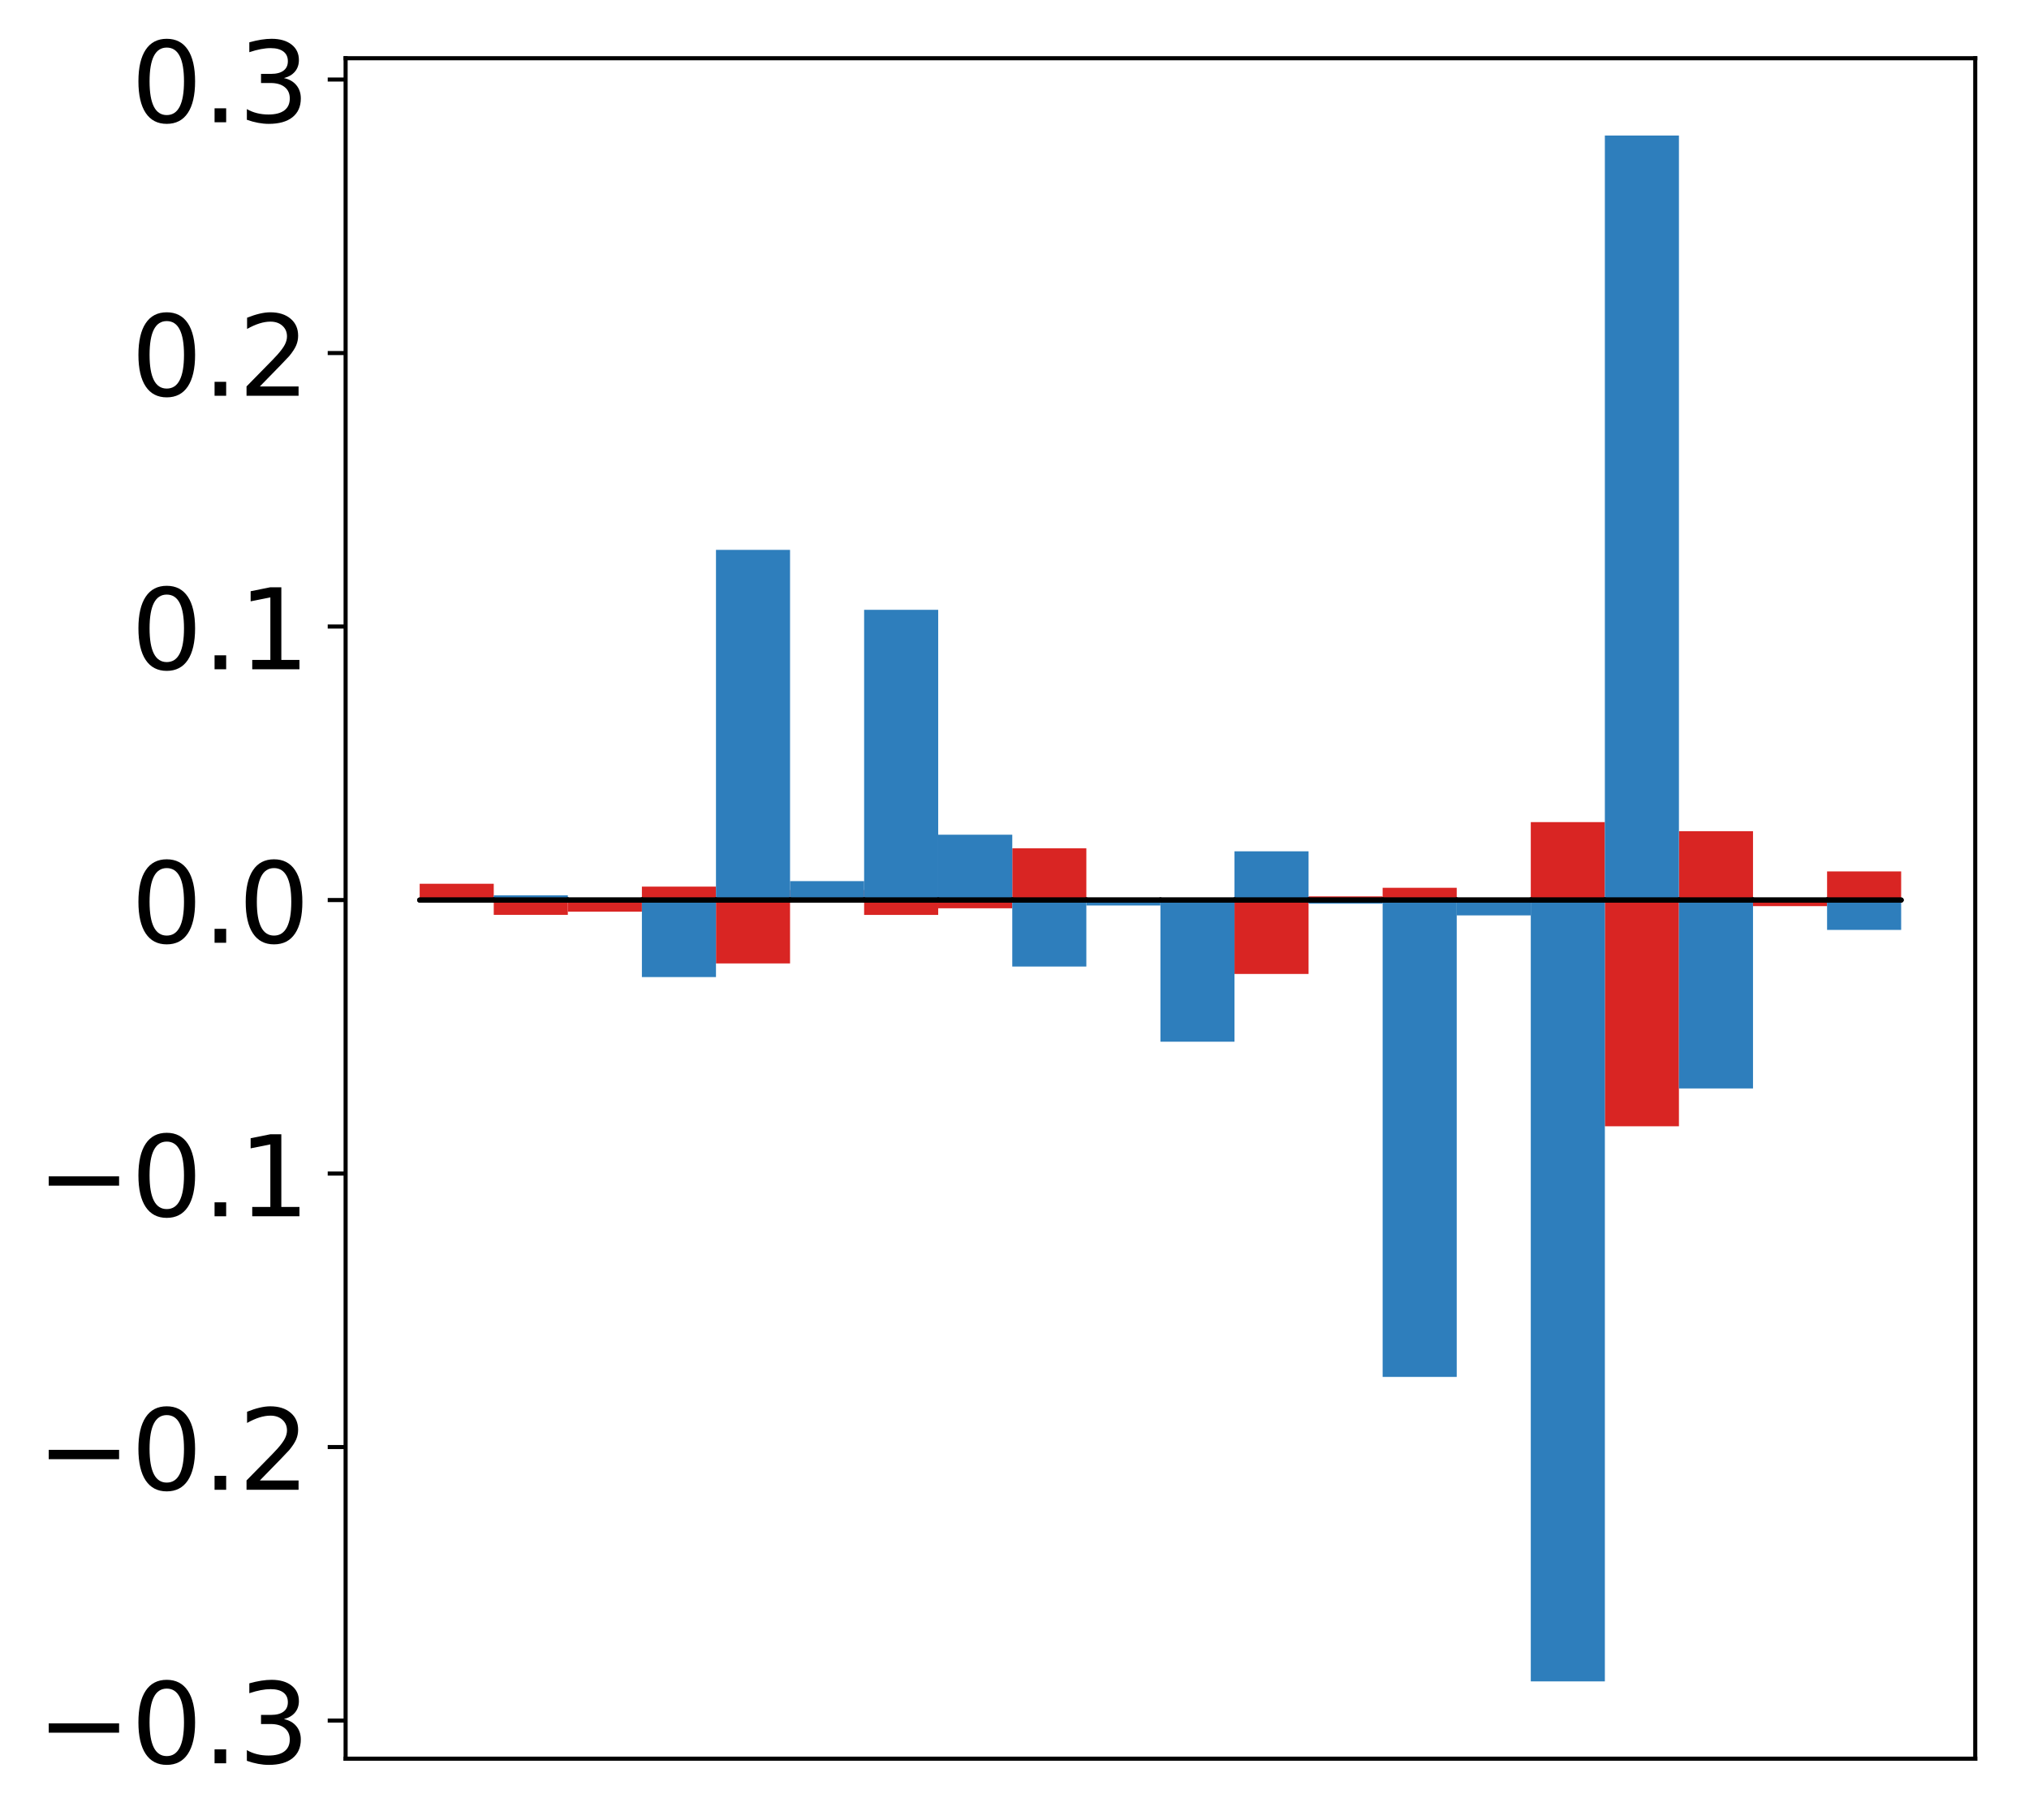 <?xml version="1.0" encoding="utf-8" standalone="no"?>
<!DOCTYPE svg PUBLIC "-//W3C//DTD SVG 1.1//EN"
  "http://www.w3.org/Graphics/SVG/1.1/DTD/svg11.dtd">
<!-- Created with matplotlib (http://matplotlib.org/) -->
<svg height="356pt" version="1.1" viewBox="0 0 397 356" width="397pt" xmlns="http://www.w3.org/2000/svg" xmlns:xlink="http://www.w3.org/1999/xlink">
 <defs>
  <style type="text/css">
*{stroke-linecap:butt;stroke-linejoin:round;}
  </style>
 </defs>
 <g id="figure_1">
  <g id="patch_1">
   <path d="M 0 356.71 
L 397.179 356.71 
L 397.179 0 
L 0 0 
z
" style="fill:#ffffff;"/>
  </g>
  <g id="axes_1">
   <g id="patch_2">
    <path d="M 67.622 344.034 
L 386.479 344.034 
L 386.479 11.394 
L 67.622 11.394 
z
" style="fill:#ffffff;"/>
   </g>
   <g id="matplotlib.axis_1"/>
   <g id="matplotlib.axis_2">
    <g id="ytick_1">
     <g id="line2d_1">
      <defs>
       <path d="M 0 0 
L -3.5 0 
" id="m885866b2ad" style="stroke:#000000;stroke-width:0.8;"/>
      </defs>
      <g>
       <use style="stroke:#000000;stroke-width:0.8;" x="67.622" xlink:href="#m885866b2ad" y="336.577"/>
      </g>
     </g>
     <g id="text_1">
      <!-- −0.3 -->
      <defs>
       <path d="M 10.594 35.5 
L 73.188 35.5 
L 73.188 27.203 
L 10.594 27.203 
z
" id="DejaVuSans-2212"/>
       <path d="M 31.781 66.406 
Q 24.172 66.406 20.328 58.906 
Q 16.5 51.422 16.5 36.375 
Q 16.5 21.391 20.328 13.891 
Q 24.172 6.391 31.781 6.391 
Q 39.453 6.391 43.281 13.891 
Q 47.125 21.391 47.125 36.375 
Q 47.125 51.422 43.281 58.906 
Q 39.453 66.406 31.781 66.406 
z
M 31.781 74.219 
Q 44.047 74.219 50.516 64.516 
Q 56.984 54.828 56.984 36.375 
Q 56.984 17.969 50.516 8.266 
Q 44.047 -1.422 31.781 -1.422 
Q 19.531 -1.422 13.062 8.266 
Q 6.594 17.969 6.594 36.375 
Q 6.594 54.828 13.062 64.516 
Q 19.531 74.219 31.781 74.219 
z
" id="DejaVuSans-30"/>
       <path d="M 10.688 12.406 
L 21 12.406 
L 21 0 
L 10.688 0 
z
" id="DejaVuSans-2e"/>
       <path d="M 40.578 39.312 
Q 47.656 37.797 51.625 33 
Q 55.609 28.219 55.609 21.188 
Q 55.609 10.406 48.188 4.484 
Q 40.766 -1.422 27.094 -1.422 
Q 22.516 -1.422 17.656 -0.516 
Q 12.797 0.391 7.625 2.203 
L 7.625 11.719 
Q 11.719 9.328 16.594 8.109 
Q 21.484 6.891 26.812 6.891 
Q 36.078 6.891 40.938 10.547 
Q 45.797 14.203 45.797 21.188 
Q 45.797 27.641 41.281 31.266 
Q 36.766 34.906 28.719 34.906 
L 20.219 34.906 
L 20.219 43.016 
L 29.109 43.016 
Q 36.375 43.016 40.234 45.922 
Q 44.094 48.828 44.094 54.297 
Q 44.094 59.906 40.109 62.906 
Q 36.141 65.922 28.719 65.922 
Q 24.656 65.922 20.016 65.031 
Q 15.375 64.156 9.812 62.312 
L 9.812 71.094 
Q 15.438 72.656 20.344 73.438 
Q 25.25 74.219 29.594 74.219 
Q 40.828 74.219 47.359 69.109 
Q 53.906 64.016 53.906 55.328 
Q 53.906 49.266 50.438 45.094 
Q 46.969 40.922 40.578 39.312 
z
" id="DejaVuSans-33"/>
      </defs>
      <g transform="translate(7.2 344.935)scale(0.22 -0.22)">
       <use xlink:href="#DejaVuSans-2212"/>
       <use x="83.789" xlink:href="#DejaVuSans-30"/>
       <use x="147.412" xlink:href="#DejaVuSans-2e"/>
       <use x="179.199" xlink:href="#DejaVuSans-33"/>
      </g>
     </g>
    </g>
    <g id="ytick_2">
     <g id="line2d_2">
      <g>
       <use style="stroke:#000000;stroke-width:0.8;" x="67.622" xlink:href="#m885866b2ad" y="283.073"/>
      </g>
     </g>
     <g id="text_2">
      <!-- −0.2 -->
      <defs>
       <path d="M 19.188 8.297 
L 53.609 8.297 
L 53.609 0 
L 7.328 0 
L 7.328 8.297 
Q 12.938 14.109 22.625 23.891 
Q 32.328 33.688 34.812 36.531 
Q 39.547 41.844 41.422 45.531 
Q 43.312 49.219 43.312 52.781 
Q 43.312 58.594 39.234 62.25 
Q 35.156 65.922 28.609 65.922 
Q 23.969 65.922 18.812 64.312 
Q 13.672 62.703 7.812 59.422 
L 7.812 69.391 
Q 13.766 71.781 18.938 73 
Q 24.125 74.219 28.422 74.219 
Q 39.75 74.219 46.484 68.547 
Q 53.219 62.891 53.219 53.422 
Q 53.219 48.922 51.531 44.891 
Q 49.859 40.875 45.406 35.406 
Q 44.188 33.984 37.641 27.219 
Q 31.109 20.453 19.188 8.297 
z
" id="DejaVuSans-32"/>
      </defs>
      <g transform="translate(7.2 291.432)scale(0.22 -0.22)">
       <use xlink:href="#DejaVuSans-2212"/>
       <use x="83.789" xlink:href="#DejaVuSans-30"/>
       <use x="147.412" xlink:href="#DejaVuSans-2e"/>
       <use x="179.199" xlink:href="#DejaVuSans-32"/>
      </g>
     </g>
    </g>
    <g id="ytick_3">
     <g id="line2d_3">
      <g>
       <use style="stroke:#000000;stroke-width:0.8;" x="67.622" xlink:href="#m885866b2ad" y="229.57"/>
      </g>
     </g>
     <g id="text_3">
      <!-- −0.1 -->
      <defs>
       <path d="M 12.406 8.297 
L 28.516 8.297 
L 28.516 63.922 
L 10.984 60.406 
L 10.984 69.391 
L 28.422 72.906 
L 38.281 72.906 
L 38.281 8.297 
L 54.391 8.297 
L 54.391 0 
L 12.406 0 
z
" id="DejaVuSans-31"/>
      </defs>
      <g transform="translate(7.2 237.929)scale(0.22 -0.22)">
       <use xlink:href="#DejaVuSans-2212"/>
       <use x="83.789" xlink:href="#DejaVuSans-30"/>
       <use x="147.412" xlink:href="#DejaVuSans-2e"/>
       <use x="179.199" xlink:href="#DejaVuSans-31"/>
      </g>
     </g>
    </g>
    <g id="ytick_4">
     <g id="line2d_4">
      <g>
       <use style="stroke:#000000;stroke-width:0.8;" x="67.622" xlink:href="#m885866b2ad" y="176.067"/>
      </g>
     </g>
     <g id="text_4">
      <!-- 0.0 -->
      <g transform="translate(25.635 184.426)scale(0.22 -0.22)">
       <use xlink:href="#DejaVuSans-30"/>
       <use x="63.623" xlink:href="#DejaVuSans-2e"/>
       <use x="95.41" xlink:href="#DejaVuSans-30"/>
      </g>
     </g>
    </g>
    <g id="ytick_5">
     <g id="line2d_5">
      <g>
       <use style="stroke:#000000;stroke-width:0.8;" x="67.622" xlink:href="#m885866b2ad" y="122.564"/>
      </g>
     </g>
     <g id="text_5">
      <!-- 0.1 -->
      <g transform="translate(25.635 130.923)scale(0.22 -0.22)">
       <use xlink:href="#DejaVuSans-30"/>
       <use x="63.623" xlink:href="#DejaVuSans-2e"/>
       <use x="95.41" xlink:href="#DejaVuSans-31"/>
      </g>
     </g>
    </g>
    <g id="ytick_6">
     <g id="line2d_6">
      <g>
       <use style="stroke:#000000;stroke-width:0.8;" x="67.622" xlink:href="#m885866b2ad" y="69.061"/>
      </g>
     </g>
     <g id="text_6">
      <!-- 0.2 -->
      <g transform="translate(25.635 77.42)scale(0.22 -0.22)">
       <use xlink:href="#DejaVuSans-30"/>
       <use x="63.623" xlink:href="#DejaVuSans-2e"/>
       <use x="95.41" xlink:href="#DejaVuSans-32"/>
      </g>
     </g>
    </g>
    <g id="ytick_7">
     <g id="line2d_7">
      <g>
       <use style="stroke:#000000;stroke-width:0.8;" x="67.622" xlink:href="#m885866b2ad" y="15.558"/>
      </g>
     </g>
     <g id="text_7">
      <!-- 0.3 -->
      <g transform="translate(25.635 23.917)scale(0.22 -0.22)">
       <use xlink:href="#DejaVuSans-30"/>
       <use x="63.623" xlink:href="#DejaVuSans-2e"/>
       <use x="95.41" xlink:href="#DejaVuSans-33"/>
      </g>
     </g>
    </g>
   </g>
   <g id="patch_3">
    <path clip-path="url(#p6d0fe1b190)" d="M 82.116 176.067 
L 96.609 176.067 
L 96.609 172.882 
L 82.116 172.882 
z
" style="fill:#d92523;"/>
   </g>
   <g id="patch_4">
    <path clip-path="url(#p6d0fe1b190)" d="M 96.609 176.067 
L 111.103 176.067 
L 111.103 178.963 
L 96.609 178.963 
z
" style="fill:#d92523;"/>
   </g>
   <g id="patch_5">
    <path clip-path="url(#p6d0fe1b190)" d="M 111.103 176.067 
L 125.596 176.067 
L 125.596 178.338 
L 111.103 178.338 
z
" style="fill:#d92523;"/>
   </g>
   <g id="patch_6">
    <path clip-path="url(#p6d0fe1b190)" d="M 125.596 176.067 
L 140.09 176.067 
L 140.09 173.441 
L 125.596 173.441 
z
" style="fill:#d92523;"/>
   </g>
   <g id="patch_7">
    <path clip-path="url(#p6d0fe1b190)" d="M 140.09 176.067 
L 154.583 176.067 
L 154.583 188.467 
L 140.09 188.467 
z
" style="fill:#d92523;"/>
   </g>
   <g id="patch_8">
    <path clip-path="url(#p6d0fe1b190)" d="M 154.583 176.067 
L 169.077 176.067 
L 169.077 174.105 
L 154.583 174.105 
z
" style="fill:#d92523;"/>
   </g>
   <g id="patch_9">
    <path clip-path="url(#p6d0fe1b190)" d="M 169.077 176.067 
L 183.57 176.067 
L 183.57 178.976 
L 169.077 178.976 
z
" style="fill:#d92523;"/>
   </g>
   <g id="patch_10">
    <path clip-path="url(#p6d0fe1b190)" d="M 183.57 176.067 
L 198.064 176.067 
L 198.064 177.678 
L 183.57 177.678 
z
" style="fill:#d92523;"/>
   </g>
   <g id="patch_11">
    <path clip-path="url(#p6d0fe1b190)" d="M 198.064 176.067 
L 212.557 176.067 
L 212.557 165.949 
L 198.064 165.949 
z
" style="fill:#d92523;"/>
   </g>
   <g id="patch_12">
    <path clip-path="url(#p6d0fe1b190)" d="M 212.557 176.067 
L 227.051 176.067 
L 227.051 176.603 
L 212.557 176.603 
z
" style="fill:#d92523;"/>
   </g>
   <g id="patch_13">
    <path clip-path="url(#p6d0fe1b190)" d="M 227.051 176.067 
L 241.544 176.067 
L 241.544 175.998 
L 227.051 175.998 
z
" style="fill:#d92523;"/>
   </g>
   <g id="patch_14">
    <path clip-path="url(#p6d0fe1b190)" d="M 241.544 176.067 
L 256.038 176.067 
L 256.038 190.526 
L 241.544 190.526 
z
" style="fill:#d92523;"/>
   </g>
   <g id="patch_15">
    <path clip-path="url(#p6d0fe1b190)" d="M 256.038 176.067 
L 270.531 176.067 
L 270.531 175.351 
L 256.038 175.351 
z
" style="fill:#d92523;"/>
   </g>
   <g id="patch_16">
    <path clip-path="url(#p6d0fe1b190)" d="M 270.531 176.067 
L 285.025 176.067 
L 285.025 173.67 
L 270.531 173.67 
z
" style="fill:#d92523;"/>
   </g>
   <g id="patch_17">
    <path clip-path="url(#p6d0fe1b190)" d="M 285.025 176.067 
L 299.518 176.067 
L 299.518 176.146 
L 285.025 176.146 
z
" style="fill:#d92523;"/>
   </g>
   <g id="patch_18">
    <path clip-path="url(#p6d0fe1b190)" d="M 299.518 176.067 
L 314.012 176.067 
L 314.012 160.822 
L 299.518 160.822 
z
" style="fill:#d92523;"/>
   </g>
   <g id="patch_19">
    <path clip-path="url(#p6d0fe1b190)" d="M 314.012 176.067 
L 328.505 176.067 
L 328.505 220.324 
L 314.012 220.324 
z
" style="fill:#d92523;"/>
   </g>
   <g id="patch_20">
    <path clip-path="url(#p6d0fe1b190)" d="M 328.505 176.067 
L 342.999 176.067 
L 342.999 162.597 
L 328.505 162.597 
z
" style="fill:#d92523;"/>
   </g>
   <g id="patch_21">
    <path clip-path="url(#p6d0fe1b190)" d="M 342.999 176.067 
L 357.492 176.067 
L 357.492 177.257 
L 342.999 177.257 
z
" style="fill:#d92523;"/>
   </g>
   <g id="patch_22">
    <path clip-path="url(#p6d0fe1b190)" d="M 357.492 176.067 
L 371.986 176.067 
L 371.986 170.467 
L 357.492 170.467 
z
" style="fill:#d92523;"/>
   </g>
   <g id="patch_23">
    <path clip-path="url(#p6d0fe1b190)" d="M 82.116 176.067 
L 96.609 176.067 
L 96.609 175.855 
L 82.116 175.855 
z
" style="fill:#2e7ebc;"/>
   </g>
   <g id="patch_24">
    <path clip-path="url(#p6d0fe1b190)" d="M 96.609 176.067 
L 111.103 176.067 
L 111.103 175.138 
L 96.609 175.138 
z
" style="fill:#2e7ebc;"/>
   </g>
   <g id="patch_25">
    <path clip-path="url(#p6d0fe1b190)" d="M 111.103 176.067 
L 125.596 176.067 
L 125.596 175.804 
L 111.103 175.804 
z
" style="fill:#2e7ebc;"/>
   </g>
   <g id="patch_26">
    <path clip-path="url(#p6d0fe1b190)" d="M 125.596 176.067 
L 140.09 176.067 
L 140.09 191.136 
L 125.596 191.136 
z
" style="fill:#2e7ebc;"/>
   </g>
   <g id="patch_27">
    <path clip-path="url(#p6d0fe1b190)" d="M 140.09 176.067 
L 154.583 176.067 
L 154.583 107.566 
L 140.09 107.566 
z
" style="fill:#2e7ebc;"/>
   </g>
   <g id="patch_28">
    <path clip-path="url(#p6d0fe1b190)" d="M 154.583 176.067 
L 169.077 176.067 
L 169.077 172.366 
L 154.583 172.366 
z
" style="fill:#2e7ebc;"/>
   </g>
   <g id="patch_29">
    <path clip-path="url(#p6d0fe1b190)" d="M 169.077 176.067 
L 183.57 176.067 
L 183.57 119.292 
L 169.077 119.292 
z
" style="fill:#2e7ebc;"/>
   </g>
   <g id="patch_30">
    <path clip-path="url(#p6d0fe1b190)" d="M 183.57 176.067 
L 198.064 176.067 
L 198.064 163.286 
L 183.57 163.286 
z
" style="fill:#2e7ebc;"/>
   </g>
   <g id="patch_31">
    <path clip-path="url(#p6d0fe1b190)" d="M 198.064 176.067 
L 212.557 176.067 
L 212.557 189.077 
L 198.064 189.077 
z
" style="fill:#2e7ebc;"/>
   </g>
   <g id="patch_32">
    <path clip-path="url(#p6d0fe1b190)" d="M 212.557 176.067 
L 227.051 176.067 
L 227.051 177.132 
L 212.557 177.132 
z
" style="fill:#2e7ebc;"/>
   </g>
   <g id="patch_33">
    <path clip-path="url(#p6d0fe1b190)" d="M 227.051 176.067 
L 241.544 176.067 
L 241.544 203.779 
L 227.051 203.779 
z
" style="fill:#2e7ebc;"/>
   </g>
   <g id="patch_34">
    <path clip-path="url(#p6d0fe1b190)" d="M 241.544 176.067 
L 256.038 176.067 
L 256.038 166.534 
L 241.544 166.534 
z
" style="fill:#2e7ebc;"/>
   </g>
   <g id="patch_35">
    <path clip-path="url(#p6d0fe1b190)" d="M 256.038 176.067 
L 270.531 176.067 
L 270.531 176.776 
L 256.038 176.776 
z
" style="fill:#2e7ebc;"/>
   </g>
   <g id="patch_36">
    <path clip-path="url(#p6d0fe1b190)" d="M 270.531 176.067 
L 285.025 176.067 
L 285.025 269.353 
L 270.531 269.353 
z
" style="fill:#2e7ebc;"/>
   </g>
   <g id="patch_37">
    <path clip-path="url(#p6d0fe1b190)" d="M 285.025 176.067 
L 299.518 176.067 
L 299.518 179.068 
L 285.025 179.068 
z
" style="fill:#2e7ebc;"/>
   </g>
   <g id="patch_38">
    <path clip-path="url(#p6d0fe1b190)" d="M 299.518 176.067 
L 314.012 176.067 
L 314.012 328.914 
L 299.518 328.914 
z
" style="fill:#2e7ebc;"/>
   </g>
   <g id="patch_39">
    <path clip-path="url(#p6d0fe1b190)" d="M 314.012 176.067 
L 328.505 176.067 
L 328.505 26.514 
L 314.012 26.514 
z
" style="fill:#2e7ebc;"/>
   </g>
   <g id="patch_40">
    <path clip-path="url(#p6d0fe1b190)" d="M 328.505 176.067 
L 342.999 176.067 
L 342.999 212.924 
L 328.505 212.924 
z
" style="fill:#2e7ebc;"/>
   </g>
   <g id="patch_41">
    <path clip-path="url(#p6d0fe1b190)" d="M 342.999 176.067 
L 357.492 176.067 
L 357.492 176.356 
L 342.999 176.356 
z
" style="fill:#2e7ebc;"/>
   </g>
   <g id="patch_42">
    <path clip-path="url(#p6d0fe1b190)" d="M 357.492 176.067 
L 371.986 176.067 
L 371.986 181.91 
L 357.492 181.91 
z
" style="fill:#2e7ebc;"/>
   </g>
   <g id="patch_43">
    <path d="M 67.622 344.034 
L 67.622 11.394 
" style="fill:none;stroke:#000000;stroke-linecap:square;stroke-linejoin:miter;stroke-width:0.8;"/>
   </g>
   <g id="patch_44">
    <path d="M 386.479 344.034 
L 386.479 11.394 
" style="fill:none;stroke:#000000;stroke-linecap:square;stroke-linejoin:miter;stroke-width:0.8;"/>
   </g>
   <g id="patch_45">
    <path d="M 67.622 344.034 
L 386.479 344.034 
" style="fill:none;stroke:#000000;stroke-linecap:square;stroke-linejoin:miter;stroke-width:0.8;"/>
   </g>
   <g id="patch_46">
    <path d="M 67.622 11.394 
L 386.479 11.394 
" style="fill:none;stroke:#000000;stroke-linecap:square;stroke-linejoin:miter;stroke-width:0.8;"/>
   </g>
   <g id="patch_47">
    <path clip-path="url(#p6d0fe1b190)" d="M 82.116 176.067 
L 96.609 176.067 
L 96.609 176.067 
L 82.116 176.067 
z
" style="fill:none;stroke:#000000;stroke-linejoin:miter;"/>
   </g>
   <g id="patch_48">
    <path clip-path="url(#p6d0fe1b190)" d="M 96.609 176.067 
L 111.103 176.067 
L 111.103 176.067 
L 96.609 176.067 
z
" style="fill:none;stroke:#000000;stroke-linejoin:miter;"/>
   </g>
   <g id="patch_49">
    <path clip-path="url(#p6d0fe1b190)" d="M 111.103 176.067 
L 125.596 176.067 
L 125.596 176.067 
L 111.103 176.067 
z
" style="fill:none;stroke:#000000;stroke-linejoin:miter;"/>
   </g>
   <g id="patch_50">
    <path clip-path="url(#p6d0fe1b190)" d="M 125.596 176.067 
L 140.09 176.067 
L 140.09 176.067 
L 125.596 176.067 
z
" style="fill:none;stroke:#000000;stroke-linejoin:miter;"/>
   </g>
   <g id="patch_51">
    <path clip-path="url(#p6d0fe1b190)" d="M 140.09 176.067 
L 154.583 176.067 
L 154.583 176.067 
L 140.09 176.067 
z
" style="fill:none;stroke:#000000;stroke-linejoin:miter;"/>
   </g>
   <g id="patch_52">
    <path clip-path="url(#p6d0fe1b190)" d="M 154.583 176.067 
L 169.077 176.067 
L 169.077 176.067 
L 154.583 176.067 
z
" style="fill:none;stroke:#000000;stroke-linejoin:miter;"/>
   </g>
   <g id="patch_53">
    <path clip-path="url(#p6d0fe1b190)" d="M 169.077 176.067 
L 183.57 176.067 
L 183.57 176.067 
L 169.077 176.067 
z
" style="fill:none;stroke:#000000;stroke-linejoin:miter;"/>
   </g>
   <g id="patch_54">
    <path clip-path="url(#p6d0fe1b190)" d="M 183.57 176.067 
L 198.064 176.067 
L 198.064 176.067 
L 183.57 176.067 
z
" style="fill:none;stroke:#000000;stroke-linejoin:miter;"/>
   </g>
   <g id="patch_55">
    <path clip-path="url(#p6d0fe1b190)" d="M 198.064 176.067 
L 212.557 176.067 
L 212.557 176.067 
L 198.064 176.067 
z
" style="fill:none;stroke:#000000;stroke-linejoin:miter;"/>
   </g>
   <g id="patch_56">
    <path clip-path="url(#p6d0fe1b190)" d="M 212.557 176.067 
L 227.051 176.067 
L 227.051 176.067 
L 212.557 176.067 
z
" style="fill:none;stroke:#000000;stroke-linejoin:miter;"/>
   </g>
   <g id="patch_57">
    <path clip-path="url(#p6d0fe1b190)" d="M 227.051 176.067 
L 241.544 176.067 
L 241.544 176.067 
L 227.051 176.067 
z
" style="fill:none;stroke:#000000;stroke-linejoin:miter;"/>
   </g>
   <g id="patch_58">
    <path clip-path="url(#p6d0fe1b190)" d="M 241.544 176.067 
L 256.038 176.067 
L 256.038 176.067 
L 241.544 176.067 
z
" style="fill:none;stroke:#000000;stroke-linejoin:miter;"/>
   </g>
   <g id="patch_59">
    <path clip-path="url(#p6d0fe1b190)" d="M 256.038 176.067 
L 270.531 176.067 
L 270.531 176.067 
L 256.038 176.067 
z
" style="fill:none;stroke:#000000;stroke-linejoin:miter;"/>
   </g>
   <g id="patch_60">
    <path clip-path="url(#p6d0fe1b190)" d="M 270.531 176.067 
L 285.025 176.067 
L 285.025 176.067 
L 270.531 176.067 
z
" style="fill:none;stroke:#000000;stroke-linejoin:miter;"/>
   </g>
   <g id="patch_61">
    <path clip-path="url(#p6d0fe1b190)" d="M 285.025 176.067 
L 299.518 176.067 
L 299.518 176.067 
L 285.025 176.067 
z
" style="fill:none;stroke:#000000;stroke-linejoin:miter;"/>
   </g>
   <g id="patch_62">
    <path clip-path="url(#p6d0fe1b190)" d="M 299.518 176.067 
L 314.012 176.067 
L 314.012 176.067 
L 299.518 176.067 
z
" style="fill:none;stroke:#000000;stroke-linejoin:miter;"/>
   </g>
   <g id="patch_63">
    <path clip-path="url(#p6d0fe1b190)" d="M 314.012 176.067 
L 328.505 176.067 
L 328.505 176.067 
L 314.012 176.067 
z
" style="fill:none;stroke:#000000;stroke-linejoin:miter;"/>
   </g>
   <g id="patch_64">
    <path clip-path="url(#p6d0fe1b190)" d="M 328.505 176.067 
L 342.999 176.067 
L 342.999 176.067 
L 328.505 176.067 
z
" style="fill:none;stroke:#000000;stroke-linejoin:miter;"/>
   </g>
   <g id="patch_65">
    <path clip-path="url(#p6d0fe1b190)" d="M 342.999 176.067 
L 357.492 176.067 
L 357.492 176.067 
L 342.999 176.067 
z
" style="fill:none;stroke:#000000;stroke-linejoin:miter;"/>
   </g>
   <g id="patch_66">
    <path clip-path="url(#p6d0fe1b190)" d="M 357.492 176.067 
L 371.986 176.067 
L 371.986 176.067 
L 357.492 176.067 
z
" style="fill:none;stroke:#000000;stroke-linejoin:miter;"/>
   </g>
   <g id="patch_67">
    <path clip-path="url(#p6d0fe1b190)" d="M 82.116 176.067 
L 96.609 176.067 
L 96.609 176.067 
L 82.116 176.067 
z
" style="fill:none;stroke:#000000;stroke-linejoin:miter;"/>
   </g>
   <g id="patch_68">
    <path clip-path="url(#p6d0fe1b190)" d="M 96.609 176.067 
L 111.103 176.067 
L 111.103 176.067 
L 96.609 176.067 
z
" style="fill:none;stroke:#000000;stroke-linejoin:miter;"/>
   </g>
   <g id="patch_69">
    <path clip-path="url(#p6d0fe1b190)" d="M 111.103 176.067 
L 125.596 176.067 
L 125.596 176.067 
L 111.103 176.067 
z
" style="fill:none;stroke:#000000;stroke-linejoin:miter;"/>
   </g>
   <g id="patch_70">
    <path clip-path="url(#p6d0fe1b190)" d="M 125.596 176.067 
L 140.09 176.067 
L 140.09 176.067 
L 125.596 176.067 
z
" style="fill:none;stroke:#000000;stroke-linejoin:miter;"/>
   </g>
   <g id="patch_71">
    <path clip-path="url(#p6d0fe1b190)" d="M 140.09 176.067 
L 154.583 176.067 
L 154.583 176.067 
L 140.09 176.067 
z
" style="fill:none;stroke:#000000;stroke-linejoin:miter;"/>
   </g>
   <g id="patch_72">
    <path clip-path="url(#p6d0fe1b190)" d="M 154.583 176.067 
L 169.077 176.067 
L 169.077 176.067 
L 154.583 176.067 
z
" style="fill:none;stroke:#000000;stroke-linejoin:miter;"/>
   </g>
   <g id="patch_73">
    <path clip-path="url(#p6d0fe1b190)" d="M 169.077 176.067 
L 183.57 176.067 
L 183.57 176.067 
L 169.077 176.067 
z
" style="fill:none;stroke:#000000;stroke-linejoin:miter;"/>
   </g>
   <g id="patch_74">
    <path clip-path="url(#p6d0fe1b190)" d="M 183.57 176.067 
L 198.064 176.067 
L 198.064 176.067 
L 183.57 176.067 
z
" style="fill:none;stroke:#000000;stroke-linejoin:miter;"/>
   </g>
   <g id="patch_75">
    <path clip-path="url(#p6d0fe1b190)" d="M 198.064 176.067 
L 212.557 176.067 
L 212.557 176.067 
L 198.064 176.067 
z
" style="fill:none;stroke:#000000;stroke-linejoin:miter;"/>
   </g>
   <g id="patch_76">
    <path clip-path="url(#p6d0fe1b190)" d="M 212.557 176.067 
L 227.051 176.067 
L 227.051 176.067 
L 212.557 176.067 
z
" style="fill:none;stroke:#000000;stroke-linejoin:miter;"/>
   </g>
   <g id="patch_77">
    <path clip-path="url(#p6d0fe1b190)" d="M 227.051 176.067 
L 241.544 176.067 
L 241.544 176.067 
L 227.051 176.067 
z
" style="fill:none;stroke:#000000;stroke-linejoin:miter;"/>
   </g>
   <g id="patch_78">
    <path clip-path="url(#p6d0fe1b190)" d="M 241.544 176.067 
L 256.038 176.067 
L 256.038 176.067 
L 241.544 176.067 
z
" style="fill:none;stroke:#000000;stroke-linejoin:miter;"/>
   </g>
   <g id="patch_79">
    <path clip-path="url(#p6d0fe1b190)" d="M 256.038 176.067 
L 270.531 176.067 
L 270.531 176.067 
L 256.038 176.067 
z
" style="fill:none;stroke:#000000;stroke-linejoin:miter;"/>
   </g>
   <g id="patch_80">
    <path clip-path="url(#p6d0fe1b190)" d="M 270.531 176.067 
L 285.025 176.067 
L 285.025 176.067 
L 270.531 176.067 
z
" style="fill:none;stroke:#000000;stroke-linejoin:miter;"/>
   </g>
   <g id="patch_81">
    <path clip-path="url(#p6d0fe1b190)" d="M 285.025 176.067 
L 299.518 176.067 
L 299.518 176.067 
L 285.025 176.067 
z
" style="fill:none;stroke:#000000;stroke-linejoin:miter;"/>
   </g>
   <g id="patch_82">
    <path clip-path="url(#p6d0fe1b190)" d="M 299.518 176.067 
L 314.012 176.067 
L 314.012 176.067 
L 299.518 176.067 
z
" style="fill:none;stroke:#000000;stroke-linejoin:miter;"/>
   </g>
   <g id="patch_83">
    <path clip-path="url(#p6d0fe1b190)" d="M 314.012 176.067 
L 328.505 176.067 
L 328.505 176.067 
L 314.012 176.067 
z
" style="fill:none;stroke:#000000;stroke-linejoin:miter;"/>
   </g>
   <g id="patch_84">
    <path clip-path="url(#p6d0fe1b190)" d="M 328.505 176.067 
L 342.999 176.067 
L 342.999 176.067 
L 328.505 176.067 
z
" style="fill:none;stroke:#000000;stroke-linejoin:miter;"/>
   </g>
   <g id="patch_85">
    <path clip-path="url(#p6d0fe1b190)" d="M 342.999 176.067 
L 357.492 176.067 
L 357.492 176.067 
L 342.999 176.067 
z
" style="fill:none;stroke:#000000;stroke-linejoin:miter;"/>
   </g>
   <g id="patch_86">
    <path clip-path="url(#p6d0fe1b190)" d="M 357.492 176.067 
L 371.986 176.067 
L 371.986 176.067 
L 357.492 176.067 
z
" style="fill:none;stroke:#000000;stroke-linejoin:miter;"/>
   </g>
  </g>
 </g>
 <defs>
  <clipPath id="p6d0fe1b190">
   <rect height="332.64" width="318.857" x="67.622" y="11.394"/>
  </clipPath>
 </defs>
</svg>
